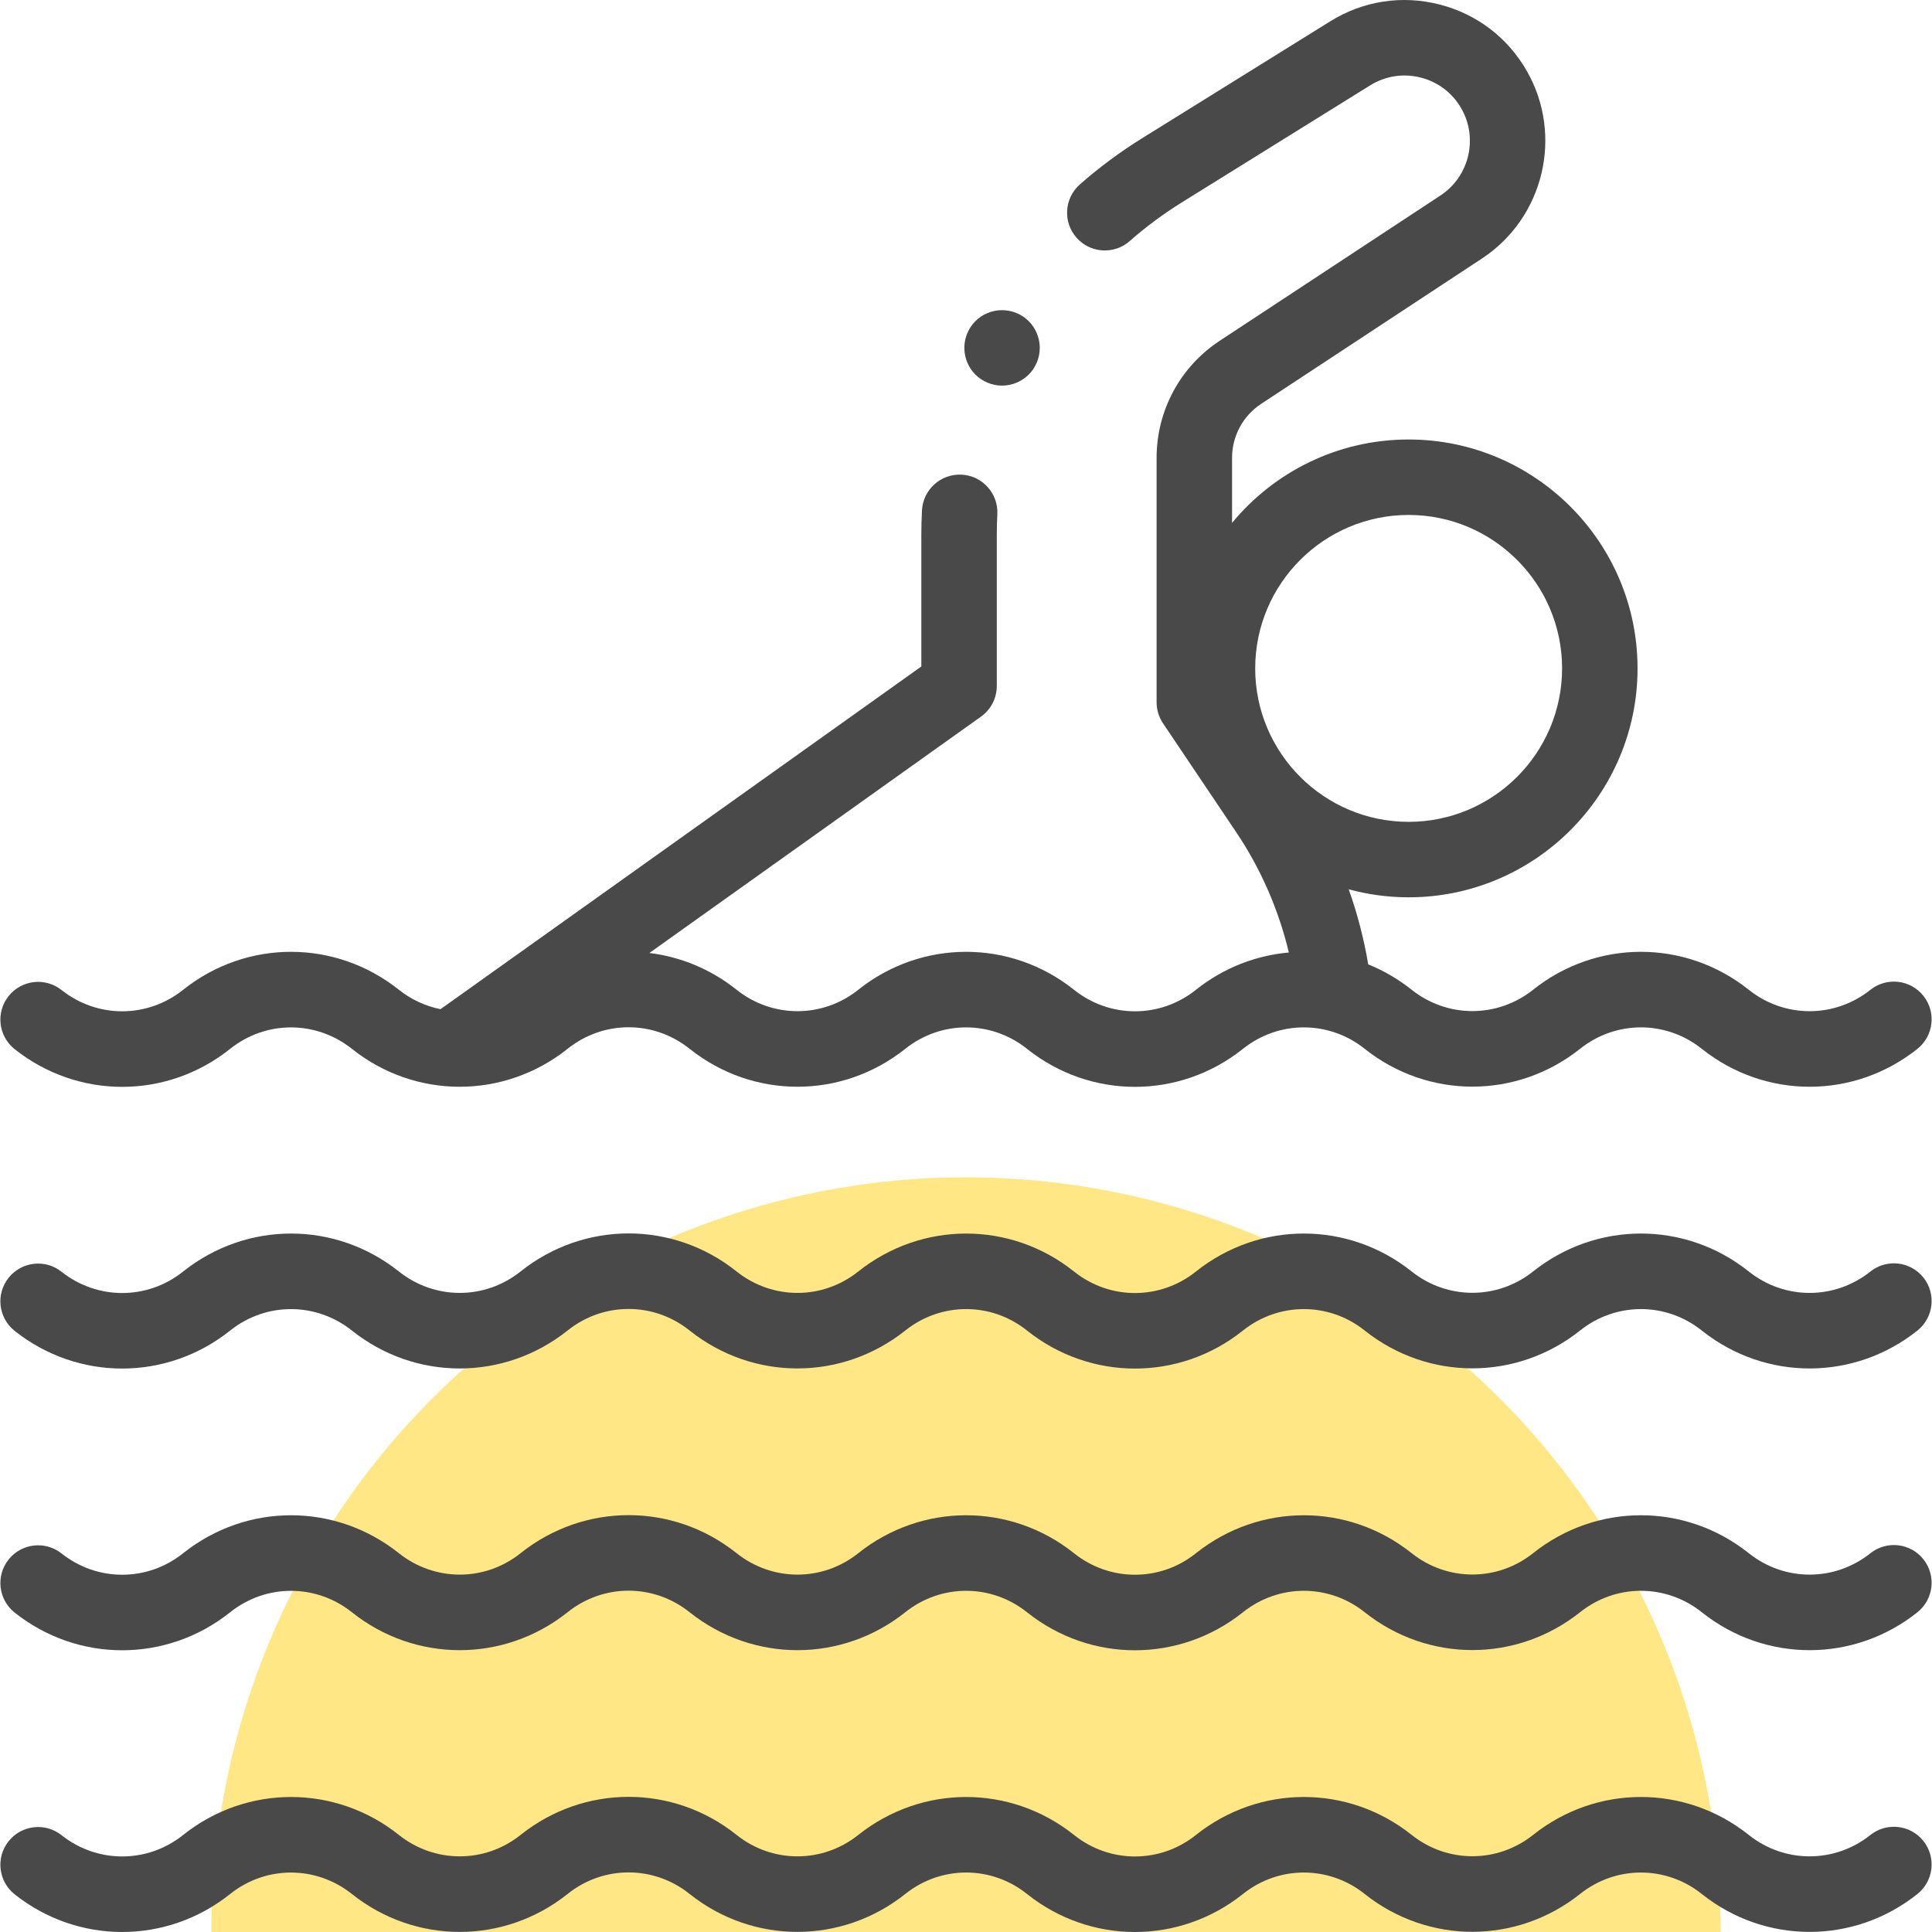 <svg width="512" height="512" viewBox="0 0 512 512" fill="none" xmlns="http://www.w3.org/2000/svg">
<g clip-path="url(#clip0_3760_196)">
<circle cx="256" cy="512" r="200" fill="#FFE785"/>
<g clip-path="url(#clip1_3760_196)">
<path d="M495.672 336.975C486.209 344.511 472.979 344.526 463.506 337.007L463.359 336.891C446.549 323.549 423.086 323.576 406.3 336.943C396.821 344.493 383.577 344.496 374.094 336.944C374.078 336.931 374.062 336.918 374.044 336.905C357.261 323.574 333.823 323.565 317.037 336.888L316.851 337.034C307.393 344.543 294.177 344.543 284.731 337.048L284.533 336.891C267.723 323.552 244.259 323.574 227.436 336.972C217.972 344.512 204.742 344.525 195.267 337.002L195.087 336.86C178.304 323.537 154.86 323.539 138.053 336.882L137.906 337C128.427 344.526 115.195 344.516 105.69 336.946C88.905 323.574 65.439 323.551 48.612 336.905L48.453 337.031C38.993 344.54 25.777 344.539 16.315 337.03C11.989 333.597 5.7 334.32 2.267 338.646C-1.167 342.971 -0.443 349.26 3.883 352.694C20.662 366.012 44.104 366.013 60.897 352.683L61.055 352.557C70.534 345.036 83.764 345.046 93.267 352.616C110.056 365.993 133.528 366.01 150.363 352.642L150.509 352.525C159.973 345.01 173.192 345.01 182.65 352.519L182.83 352.661C199.64 366.007 223.105 365.984 239.932 352.584C249.396 345.047 262.626 345.033 272.086 352.542L272.284 352.699C280.676 359.357 290.728 362.686 300.784 362.686C310.836 362.685 320.89 359.357 329.275 352.702L329.461 352.556C338.938 345.035 352.167 345.045 361.632 352.582C361.649 352.596 361.665 352.608 361.682 352.622C378.496 365.978 401.957 365.963 418.758 352.584C428.223 345.046 441.451 345.032 450.924 352.551L451.071 352.668C467.881 366.007 491.345 365.986 508.131 352.616C512.449 349.175 513.162 342.885 509.722 338.565C506.282 334.246 499.992 333.533 495.672 336.975V336.975Z" fill="#494949"/>
<path d="M495.672 411.631C486.207 419.167 472.979 419.181 463.506 411.664L463.359 411.548C446.548 398.207 423.084 398.231 406.3 411.599C396.821 419.152 383.577 419.152 374.094 411.601C374.078 411.588 374.063 411.576 374.046 411.563C357.262 398.23 333.823 398.223 317.01 411.565L316.851 411.692C307.393 419.2 294.176 419.199 284.707 411.685L284.534 411.548C267.725 398.209 244.261 398.231 227.474 411.599C227.457 411.613 227.429 411.635 227.402 411.658C217.939 419.169 204.73 419.172 195.24 411.637L195.088 411.518C178.306 398.195 154.862 398.197 138.055 411.54L137.909 411.657C128.43 419.183 115.197 419.173 105.692 411.603C88.904 398.23 65.436 398.209 48.614 411.563L48.456 411.689C38.992 419.198 25.779 419.197 16.317 411.688C11.992 408.255 5.702 408.978 2.27 413.303C-1.164 417.627 -0.441 423.917 3.884 427.35C20.662 440.671 44.104 440.67 60.899 427.341L61.057 427.215C70.536 419.694 83.766 419.704 93.269 427.273C110.057 440.647 133.527 440.667 150.365 427.3L150.511 427.183C159.974 419.669 173.191 419.668 182.679 427.198L182.831 427.318C199.641 440.662 223.106 440.641 239.895 427.271C239.912 427.257 239.939 427.235 239.966 427.213C249.427 419.702 262.637 419.701 272.112 427.22L272.285 427.356C280.674 434.012 290.722 437.341 300.777 437.341C310.836 437.34 320.901 434.006 329.302 427.339L329.46 427.212C338.938 419.692 352.167 419.702 361.632 427.239C361.649 427.253 361.666 427.266 361.684 427.28C378.498 440.635 401.958 440.619 418.758 427.24C428.223 419.701 441.451 419.69 450.924 427.208L451.071 427.325C467.881 440.664 491.345 440.642 508.13 427.272C512.449 423.832 513.162 417.541 509.722 413.221C506.282 408.904 499.991 408.191 495.672 411.631Z" fill="#494949"/>
<path d="M3.884 278.036C12.275 284.698 22.332 288.028 32.389 288.028C42.44 288.028 52.489 284.7 60.871 278.048L61.057 277.902C70.536 270.381 83.766 270.39 93.269 277.96C110.058 291.336 133.528 291.355 150.365 277.987L150.512 277.869C159.973 270.355 173.191 270.354 182.679 277.885L182.831 278.005C199.641 291.351 223.106 291.329 239.896 277.958C239.913 277.944 239.94 277.923 239.966 277.9C249.428 270.388 262.637 270.387 272.113 277.907L272.285 278.043C289.066 291.359 312.504 291.358 329.302 278.026L329.461 277.899C338.938 270.378 352.165 270.389 361.632 277.926C361.647 277.939 361.662 277.95 361.678 277.963C378.493 291.321 401.956 291.309 418.758 277.927C428.223 270.389 441.451 270.377 450.924 277.894L451.071 278.012C467.882 291.352 491.345 291.328 508.131 277.959C512.449 274.519 513.162 268.229 509.722 263.908C506.282 259.589 499.992 258.876 495.671 262.316C486.208 269.852 472.978 269.865 463.505 262.35L463.358 262.233C446.55 248.893 423.086 248.915 406.299 262.284C396.82 269.836 383.576 269.838 374.093 262.286C374.081 262.276 374.071 262.267 374.059 262.259C370.496 259.427 366.631 257.201 362.594 255.57C361.457 248.806 359.719 242.141 357.421 235.673C362.487 237.049 367.808 237.797 373.304 237.797C406.754 237.797 433.967 210.583 433.967 177.134C433.967 143.684 406.754 116.471 373.304 116.471C354.488 116.471 337.644 125.082 326.508 138.572V121.34C326.508 115.552 329.395 110.196 334.23 107.015L392.747 68.5C409.13 57.716 414.362 35.918 404.659 18.874C399.595 9.976 391.34 3.688 381.415 1.169C371.489 -1.353 361.235 0.237 352.539 5.643L302.611 36.672C296.816 40.273 291.289 44.377 286.182 48.87C282.036 52.518 281.631 58.836 285.28 62.981C288.926 67.128 295.245 67.531 299.391 63.883C303.672 60.116 308.307 56.675 313.165 53.656L363.094 22.627C367.128 20.119 371.887 19.382 376.493 20.551C381.098 21.72 384.93 24.639 387.279 28.768C391.782 36.677 389.353 46.792 381.751 51.795L323.235 90.31C312.762 97.203 306.51 108.803 306.51 121.34V186.11C306.51 188.097 307.103 190.041 308.211 191.69L327.627 220.567C334.124 230.229 338.853 241.091 341.559 252.424C332.852 253.187 324.307 256.459 317.009 262.25L316.85 262.377C307.391 269.885 294.175 269.884 284.705 262.37L284.532 262.233C267.723 248.893 244.259 248.915 227.472 262.284C227.455 262.298 227.426 262.321 227.399 262.344C217.937 269.853 204.728 269.857 195.239 262.323L195.087 262.204C188.23 256.761 180.263 253.546 172.091 252.552L259.964 189.922C262.597 188.045 264.16 185.013 264.16 181.779V141.813C264.16 139.97 264.209 138.117 264.306 136.302C264.597 130.787 260.365 126.079 254.851 125.786C249.333 125.508 244.628 129.727 244.335 135.241C244.221 137.407 244.162 139.618 244.162 141.812V176.626L116.741 267.442C112.815 266.645 109.022 264.941 105.69 262.287C88.904 248.916 65.438 248.894 48.638 262.226L48.452 262.372C38.99 269.881 25.776 269.881 16.314 262.372C11.989 258.939 5.699 259.662 2.267 263.987C-1.165 268.315 -0.443 274.604 3.884 278.036V278.036ZM373.304 136.467C395.727 136.467 413.97 154.71 413.97 177.133C413.97 199.556 395.727 217.798 373.304 217.798C350.881 217.798 332.639 199.556 332.639 177.133C332.639 154.71 350.881 136.467 373.304 136.467Z" fill="#494949"/>
<path d="M495.672 486.291C486.209 493.827 472.979 493.842 463.506 486.323L463.359 486.207C446.551 472.868 423.087 472.891 406.3 486.259C396.842 493.791 383.64 493.812 374.164 486.317C374.14 486.296 374.114 486.277 374.09 486.257C357.303 472.889 333.838 472.87 317.011 486.225L316.853 486.352C307.392 493.859 294.177 493.86 284.732 486.365L284.534 486.207C267.723 472.87 244.26 472.892 227.437 486.289C217.973 493.829 204.743 493.842 195.267 486.319L195.088 486.177C178.305 472.853 154.861 472.857 138.081 486.179L137.906 486.318C128.427 493.844 115.195 493.835 105.69 486.263C88.9 472.892 65.434 472.869 48.612 486.223L48.453 486.349C38.993 493.858 25.777 493.857 16.315 486.348C11.989 482.914 5.7 483.638 2.267 487.964C-1.167 492.289 -0.443 498.578 3.883 502.012C20.662 515.331 44.104 515.332 60.897 502.001L61.055 501.875C70.533 494.354 83.763 494.366 93.267 501.934C110.058 515.312 133.53 515.327 150.335 501.982L150.51 501.843C159.974 494.329 173.192 494.329 182.65 501.837L182.83 501.979C199.64 515.325 223.105 515.302 239.932 501.902C249.396 494.363 262.624 494.352 272.086 501.86L272.284 502.017C280.672 508.673 290.72 512.002 300.776 512.001C310.835 512 320.9 508.667 329.301 502L329.46 501.873C338.915 494.369 352.103 494.363 361.563 501.846C361.586 501.866 361.61 501.885 361.634 501.904C378.448 515.295 401.938 515.295 418.756 501.902C428.22 494.365 441.448 494.351 450.922 501.869L451.069 501.986C467.879 515.325 491.343 515.304 508.129 501.934C512.447 498.493 513.16 492.203 509.72 487.883C506.282 483.563 499.992 482.851 495.672 486.291Z" fill="#494949"/>
<path d="M265.549 102.193C268.189 102.193 270.759 101.124 272.628 99.263C274.488 97.403 275.548 94.824 275.548 92.194C275.548 89.564 274.488 86.985 272.628 85.115C270.769 83.256 268.189 82.195 265.549 82.195C262.92 82.195 260.34 83.256 258.48 85.115C256.621 86.985 255.561 89.564 255.561 92.194C255.561 94.824 256.621 97.403 258.48 99.263C260.35 101.124 262.92 102.193 265.549 102.193V102.193Z" fill="#494949"/>
</g>
</g>
<defs>
<clipPath id="clip0_3760_196">
<rect width="512" height="512" fill="white"/>
</clipPath>
<clipPath id="clip1_3760_196">
<rect width="512" height="512" fill="white"/>
</clipPath>
</defs>
</svg>

